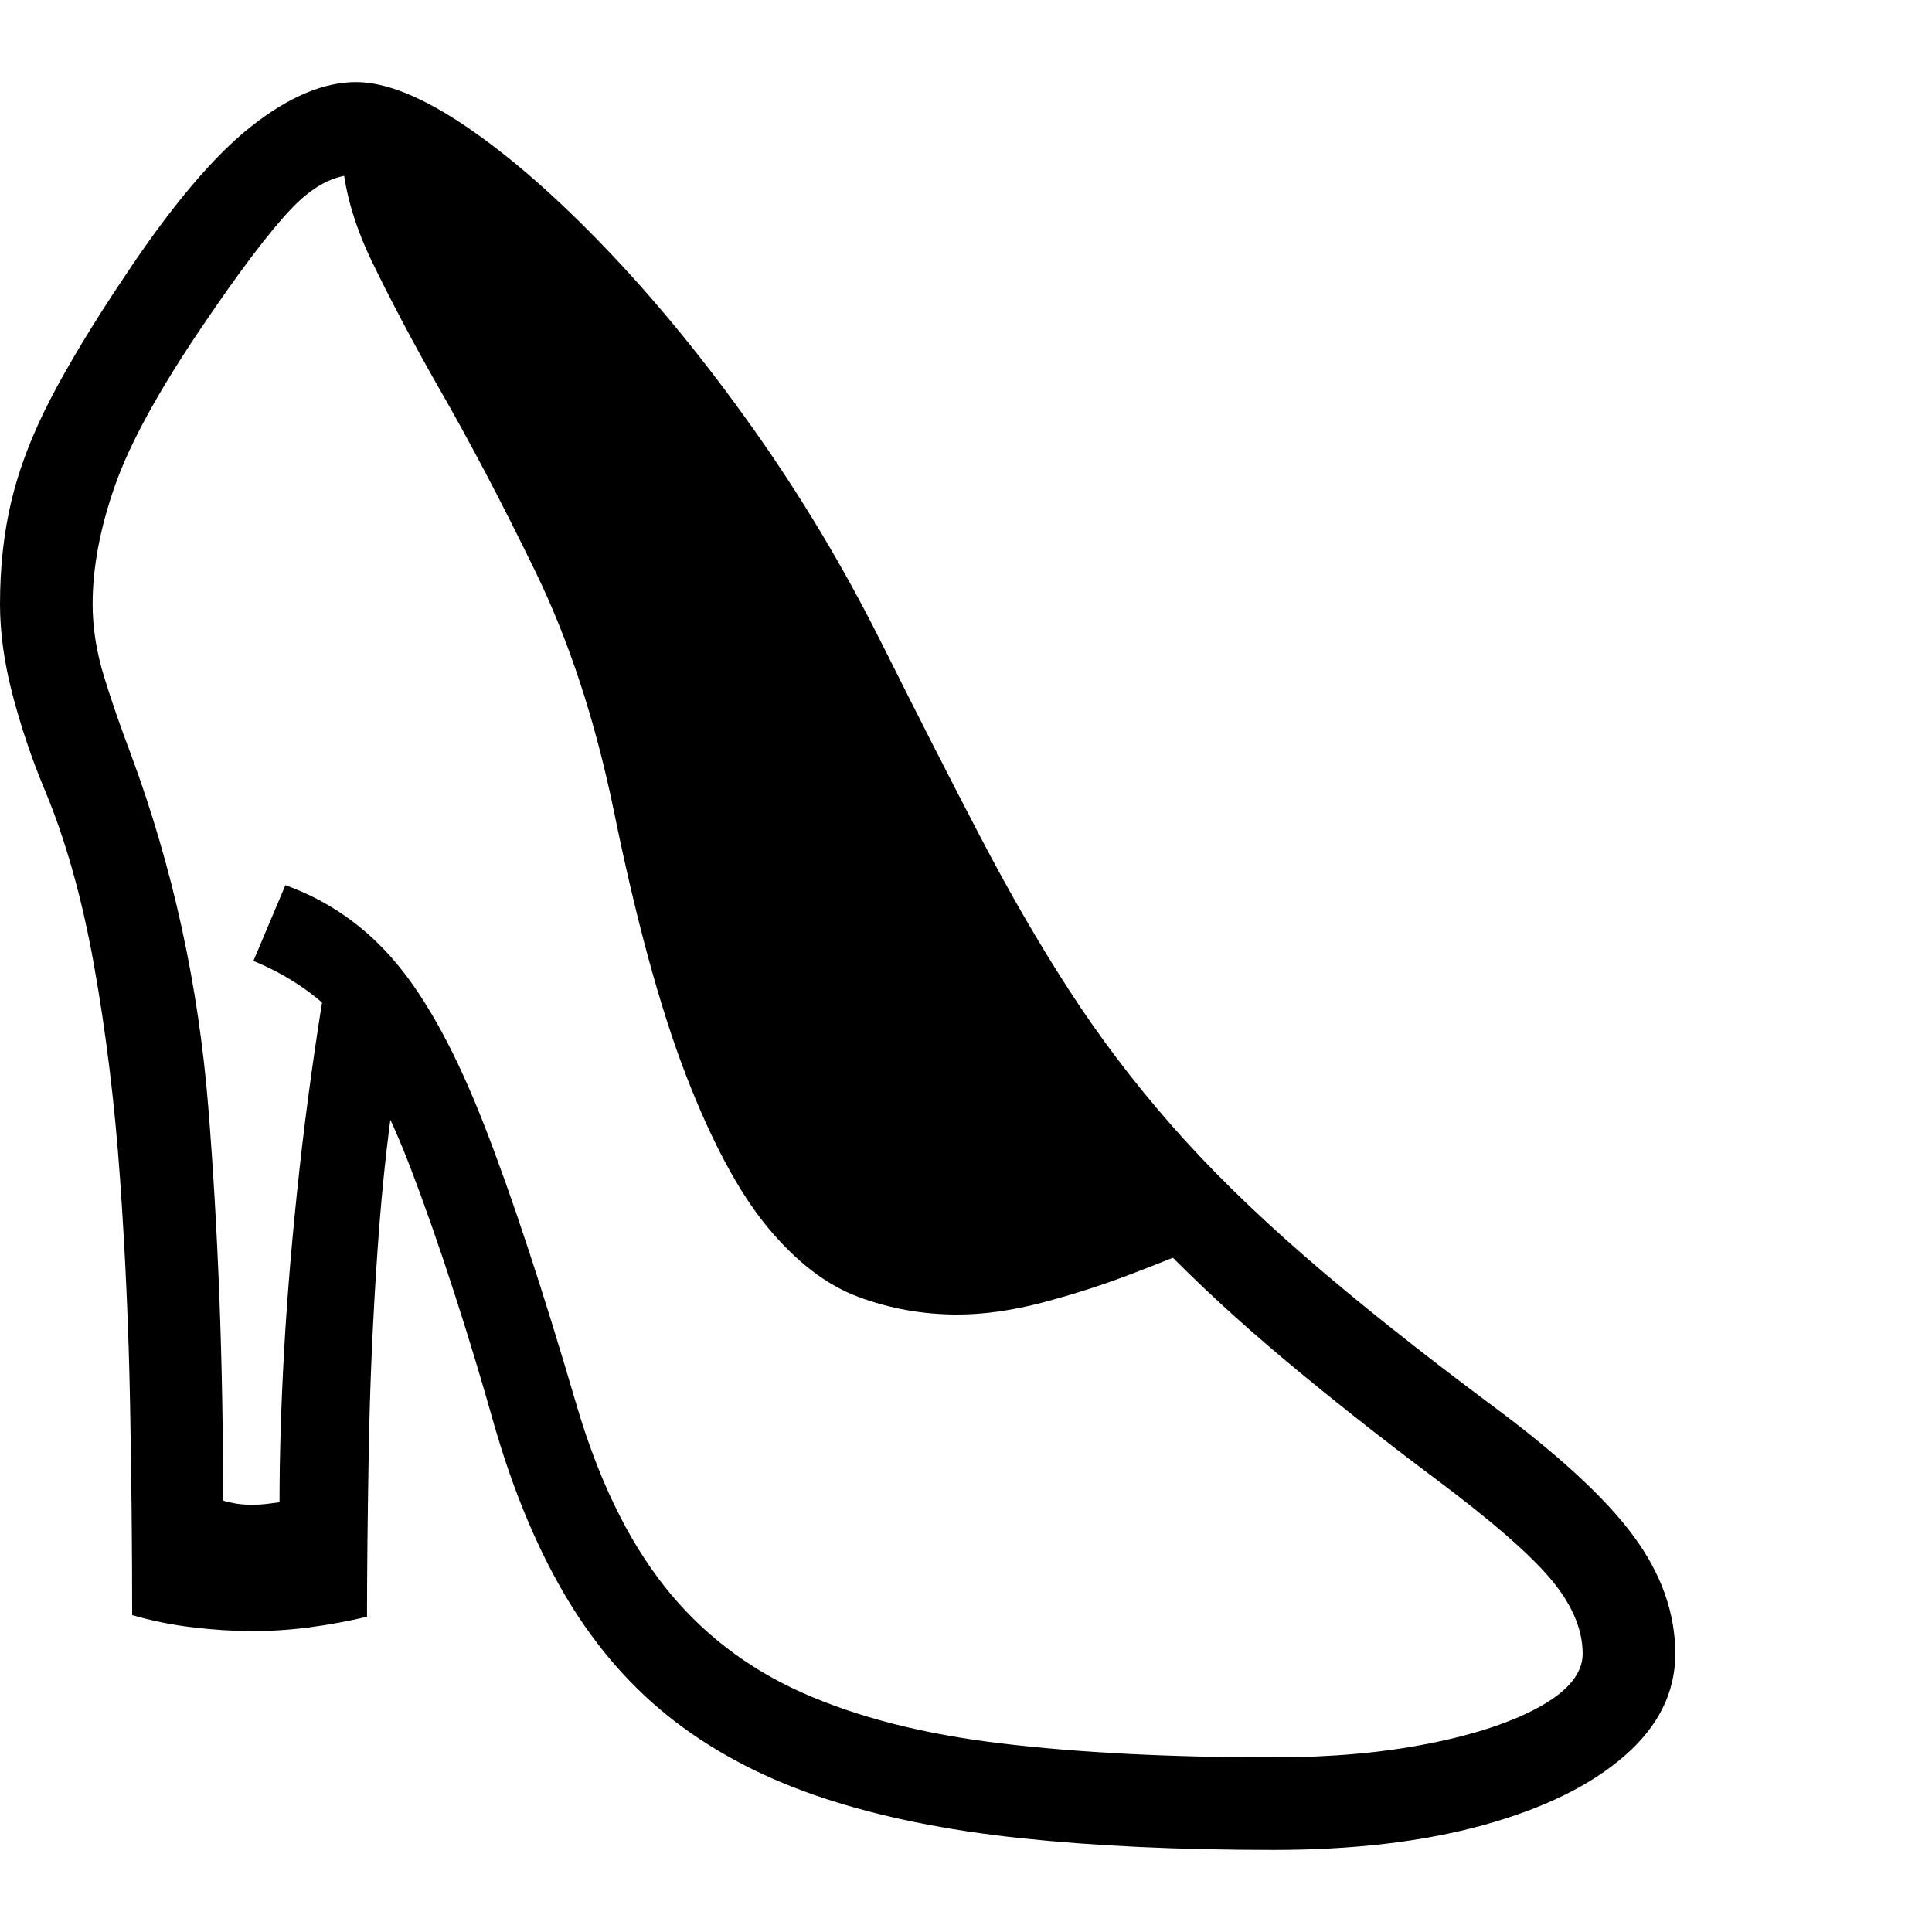 <svg version="1.1" xmlns="http://www.w3.org/2000/svg" style="fill:rgba(0,0,0,1.0)" width="256" height="256" viewBox="0 0 35.859 32.812">
  <defs>
    <style type="text/css" id="current-color-scheme">.ColorScheme-Text { color:#000000; }</style>
  </defs><path class="ColorScheme-Text" fill="currentColor" d="M23.641 32.812 C21.891 32.812 20.326 32.74 18.945 32.594 C17.565 32.448 16.346 32.201 15.289 31.852 C14.232 31.503 13.313 31.029 12.531 30.43 C11.75 29.831 11.086 29.078 10.539 28.172 C9.992 27.266 9.536 26.182 9.172 24.922 C8.953 24.141 8.706 23.323 8.43 22.469 C8.154 21.615 7.878 20.828 7.602 20.109 C7.326 19.391 7.063 18.844 6.812 18.469 L7.406 18.188 C7.229 19.229 7.096 20.391 7.008 21.672 C6.919 22.953 6.865 24.201 6.844 25.414 C6.823 26.628 6.812 27.651 6.812 28.484 C6.458 28.568 6.104 28.633 5.75 28.68 C5.396 28.727 5.042 28.75 4.688 28.75 C4.333 28.75 3.961 28.727 3.57 28.68 C3.18 28.633 2.807 28.557 2.453 28.453 C2.453 27.234 2.44 25.927 2.414 24.531 C2.388 23.135 2.326 21.74 2.227 20.344 C2.128 18.948 1.966 17.625 1.742 16.375 C1.518 15.125 1.208 14.031 0.812 13.094 C0.583 12.542 0.391 11.969 0.234 11.375 C0.078 10.781 0 10.219 0 9.688 C0 8.99 0.073 8.341 0.219 7.742 C0.365 7.143 0.607 6.518 0.945 5.867 C1.284 5.216 1.74 4.464 2.312 3.609 C3.177 2.307 3.958 1.38 4.656 0.828 C5.354 0.276 6.005 -0 6.609 -0 C7.161 -0 7.844 0.276 8.656 0.828 C9.469 1.38 10.336 2.138 11.258 3.102 C12.18 4.065 13.086 5.174 13.977 6.43 C14.867 7.685 15.661 9.01 16.359 10.406 C17.036 11.76 17.648 12.961 18.195 14.008 C18.742 15.055 19.294 16.008 19.852 16.867 C20.409 17.727 21.034 18.552 21.727 19.344 C22.419 20.135 23.245 20.948 24.203 21.781 C25.161 22.615 26.318 23.536 27.672 24.547 C28.911 25.464 29.792 26.273 30.312 26.977 C30.833 27.68 31.094 28.411 31.094 29.172 C31.094 29.891 30.779 30.523 30.148 31.07 C29.518 31.617 28.646 32.044 27.531 32.352 C26.417 32.659 25.12 32.812 23.641 32.812 Z M23.641 31.094 C24.703 31.094 25.667 31.008 26.531 30.836 C27.396 30.664 28.086 30.432 28.602 30.141 C29.117 29.849 29.375 29.526 29.375 29.172 C29.375 28.714 29.174 28.247 28.773 27.773 C28.372 27.299 27.641 26.667 26.578 25.875 C25.578 25.125 24.656 24.396 23.812 23.688 C22.969 22.979 22.224 22.292 21.578 21.625 L22.25 21.625 C21.927 21.76 21.508 21.927 20.992 22.125 C20.477 22.323 19.935 22.497 19.367 22.648 C18.799 22.799 18.266 22.875 17.766 22.875 C17.13 22.875 16.518 22.766 15.93 22.547 C15.341 22.328 14.781 21.898 14.25 21.258 C13.719 20.617 13.214 19.677 12.734 18.438 C12.255 17.198 11.807 15.557 11.391 13.516 C11.047 11.849 10.563 10.372 9.938 9.086 C9.312 7.799 8.708 6.651 8.125 5.641 C7.646 4.797 7.237 4.023 6.898 3.32 C6.56 2.617 6.375 1.948 6.344 1.312 L6.781 1.734 C6.75 1.724 6.719 1.719 6.688 1.719 C6.656 1.719 6.63 1.719 6.609 1.719 C6.203 1.719 5.797 1.935 5.391 2.367 C4.984 2.799 4.443 3.516 3.766 4.516 C2.953 5.714 2.409 6.706 2.133 7.492 C1.857 8.279 1.719 9.01 1.719 9.688 C1.719 10.125 1.789 10.573 1.93 11.031 C2.07 11.49 2.24 11.979 2.438 12.5 C3.208 14.583 3.685 16.763 3.867 19.039 C4.049 21.315 4.141 23.745 4.141 26.328 C4.203 26.349 4.281 26.367 4.375 26.383 C4.469 26.398 4.568 26.406 4.672 26.406 C4.766 26.406 4.857 26.401 4.945 26.391 C5.034 26.38 5.115 26.37 5.188 26.359 C5.188 25.516 5.216 24.578 5.273 23.547 C5.331 22.516 5.424 21.404 5.555 20.211 C5.685 19.018 5.859 17.771 6.078 16.469 L6.172 17.266 C5.974 17.068 5.75 16.888 5.5 16.727 C5.25 16.565 4.984 16.427 4.703 16.312 L5.297 14.906 C6.109 15.198 6.799 15.685 7.367 16.367 C7.935 17.049 8.474 18.044 8.984 19.352 C9.495 20.659 10.068 22.396 10.703 24.562 C11.109 25.938 11.651 27.055 12.328 27.914 C13.005 28.773 13.857 29.432 14.883 29.891 C15.909 30.349 17.143 30.664 18.586 30.836 C20.029 31.008 21.714 31.094 23.641 31.094 Z M35.859 27.344" /></svg>